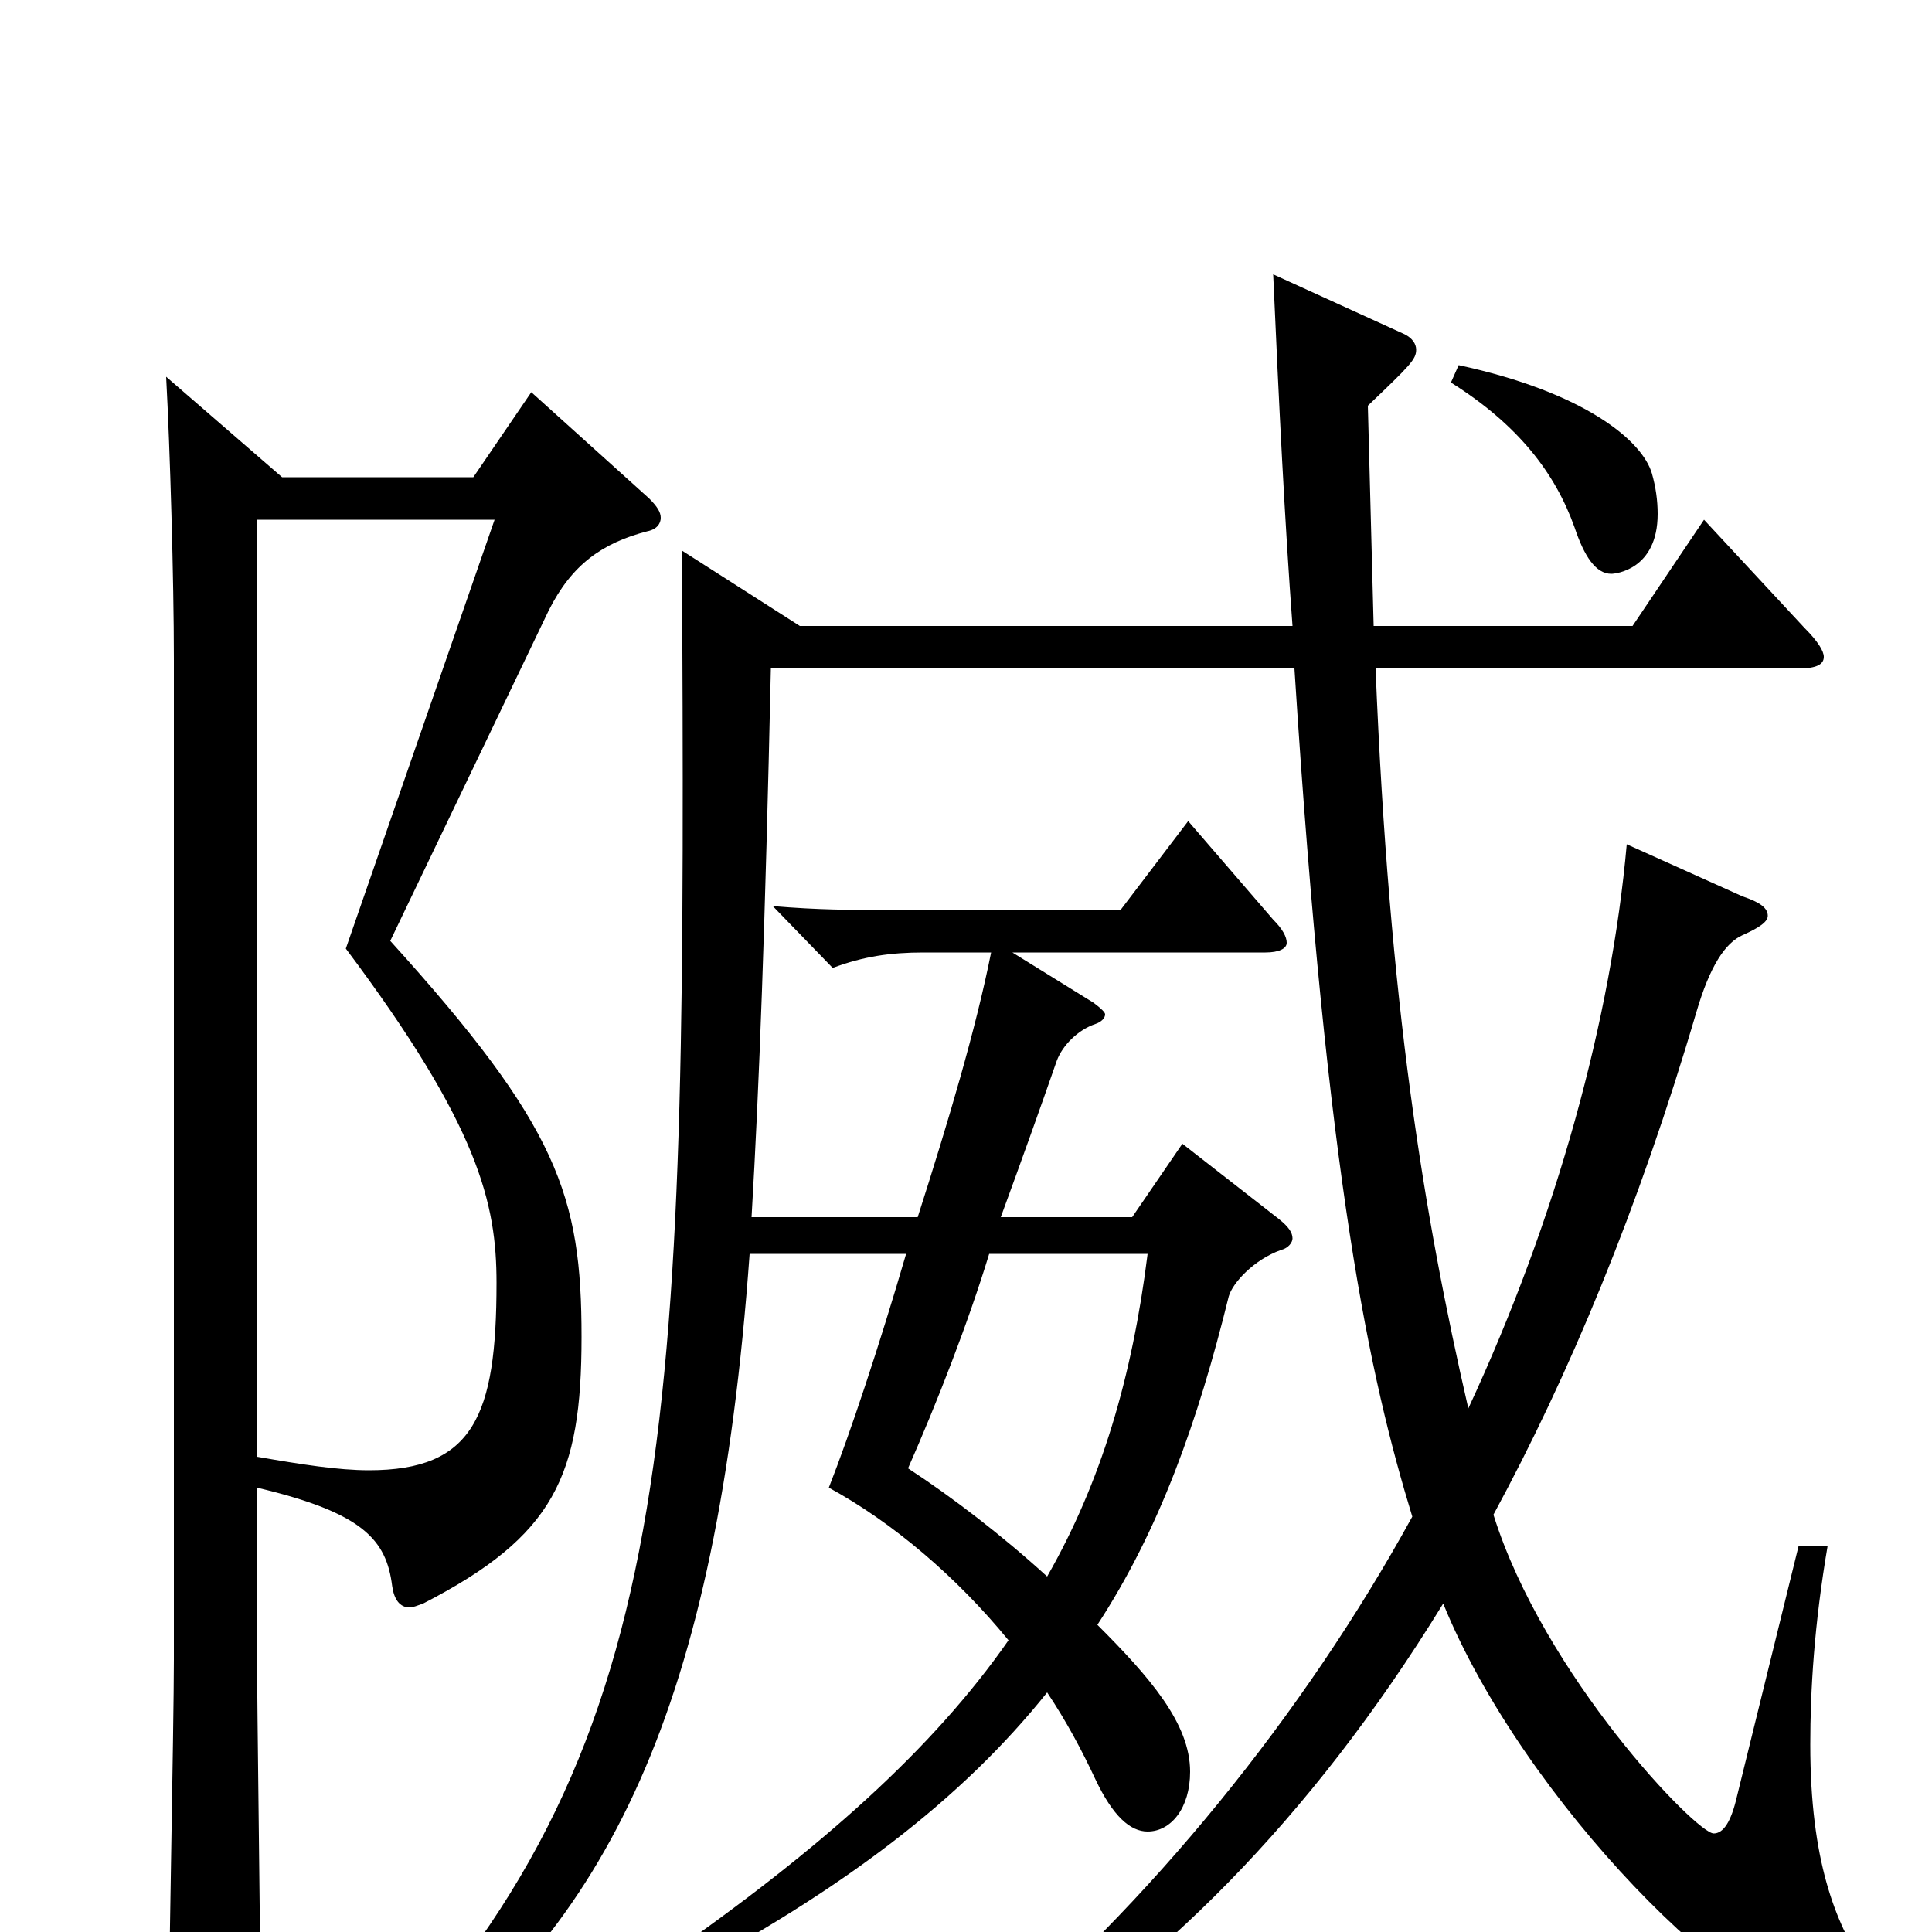 <svg xmlns="http://www.w3.org/2000/svg" viewBox="0 -1000 1000 1000">
	<path fill="#000000" d="M389 -370C393 -438 396 -519 399 -654H670C687 -387 709 -287 731 -215C675 -113 595 -14 506 60L516 71C598 20 677 -56 747 -170C788 -69 902 47 950 47C961 47 968 38 968 28C968 24 967 21 965 18C950 -5 937 -37 937 -97C937 -125 939 -159 946 -200H931L899 -70C896 -57 892 -51 887 -51C878 -51 799 -133 773 -216C812 -288 848 -374 878 -476C885 -500 893 -512 902 -516C911 -520 915 -523 915 -526C915 -530 911 -533 902 -536L842 -563C834 -473 806 -370 760 -271C737 -371 719 -480 712 -654H931C940 -654 944 -656 944 -660C944 -663 941 -668 934 -675L882 -731L845 -676H711L708 -790C730 -811 733 -814 733 -819C733 -822 731 -825 727 -827L659 -858C662 -790 665 -730 669 -676H414L353 -715C355 -267 355 -102 195 69L203 79C315 -3 371 -115 388 -351H469C455 -303 440 -258 429 -230C462 -212 495 -184 522 -151C483 -95 425 -43 343 14L348 25C437 -22 498 -69 542 -124C552 -109 560 -94 567 -79C576 -60 585 -52 594 -52C606 -52 616 -64 616 -83C616 -108 595 -132 568 -159C600 -208 620 -264 636 -329C638 -336 649 -348 663 -353C667 -354 669 -357 669 -359C669 -362 667 -365 662 -369L612 -408L586 -370H518C529 -400 539 -428 547 -451C550 -459 558 -467 567 -470C570 -471 572 -473 572 -475C572 -476 570 -478 566 -481L524 -507H655C662 -507 666 -509 666 -512C666 -515 664 -519 659 -524L615 -575L580 -529H460C440 -529 424 -529 400 -531L431 -499C447 -505 461 -507 478 -507H513C505 -467 491 -420 475 -370ZM594 -351C586 -287 570 -233 542 -184C519 -205 493 -225 470 -240C485 -274 501 -315 512 -351ZM86 -805C88 -768 90 -700 90 -659V-141C90 -108 87 40 87 70C87 81 89 87 97 87C101 87 107 85 115 81C131 74 135 68 135 53C135 21 133 -120 133 -149V-230C188 -217 200 -203 203 -179C204 -172 207 -168 212 -168C214 -168 216 -169 219 -170C287 -205 301 -236 301 -308C301 -381 289 -417 202 -513L284 -684C296 -708 312 -719 335 -725C340 -726 342 -729 342 -732C342 -735 340 -738 336 -742L275 -797L245 -753H146ZM256 -731L179 -509C248 -417 257 -377 257 -336C257 -267 245 -239 191 -239C175 -239 156 -242 133 -246V-731ZM751 -802C786 -780 805 -755 815 -727C820 -712 826 -703 834 -703C836 -703 858 -705 858 -734C858 -741 857 -748 855 -755C850 -772 820 -797 755 -811Z"/>
</svg>